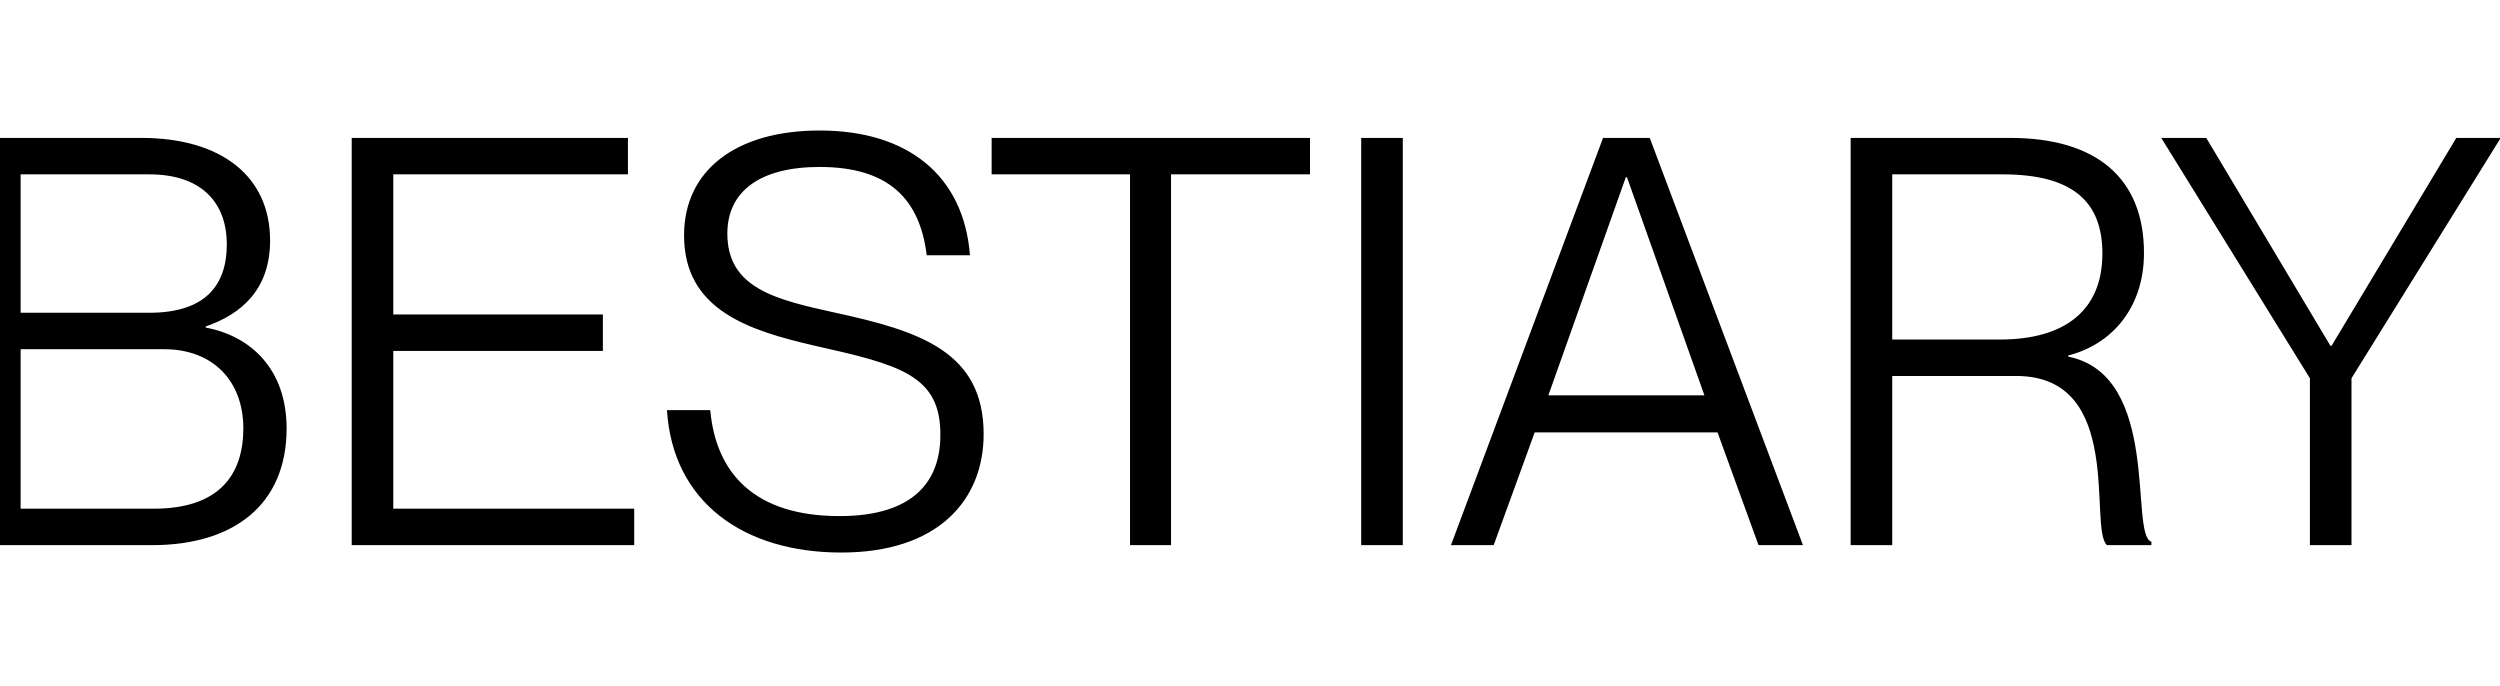 <svg width="1440" height="395" viewBox="0 0 1440 395" fill="none" xmlns="http://www.w3.org/2000/svg">
<path d="M-12.067 314V79.437H81.43C127.686 79.437 155.571 101.745 155.571 138.488C155.571 166.373 139.496 180.808 118.501 188.025V188.681C144.745 193.602 165.085 212.957 165.085 246.748C165.085 291.036 134.247 314 87.663 314H-12.067ZM11.881 293.004H88.647C125.718 293.004 140.153 273.977 140.153 246.748C140.153 219.191 122.437 201.147 94.552 201.147H11.881V293.004ZM11.881 180.151H86.023C118.501 180.151 130.639 164.076 130.639 140.784C130.639 116.836 116.204 100.433 86.023 100.433H11.881V180.151ZM202.581 314V79.437H361.691V100.433H226.53V181.136H347.256V202.131H226.53V293.004H365.299V314H202.581ZM484.562 318.265C428.136 318.265 387.456 289.067 384.176 236.25H409.108C412.389 272.664 434.697 297.269 483.578 297.269C526.882 297.269 541.645 276.601 541.645 250.684C541.973 215.91 517.696 210.005 469.471 199.179C431.088 190.321 394.017 178.511 394.017 135.535C394.017 98.136 423.871 75.172 472.096 75.172C522.945 75.172 555.095 101.089 558.704 147.017H533.771C529.834 114.539 511.791 96.168 472.096 96.168C437.649 96.168 418.95 110.275 418.95 134.551C418.95 166.045 446.835 172.606 481.281 180.151C529.506 190.649 566.577 202.459 566.577 250.028C566.577 288.083 540.332 318.265 484.562 318.265ZM650.899 314V100.433H571.18V79.437H754.566V100.433H674.519V314H650.899ZM784.056 314V79.437H808.004V314H784.056ZM835.761 314L923.353 79.437H950.254L1038.5 314H1012.91L989.293 249.044H883.986L860.365 314H835.761ZM891.859 227.72H981.748L937.131 102.073H936.475L891.859 227.72ZM1065.98 314V79.437H1157.84C1207.7 79.437 1234.93 102.729 1234.93 145.705C1234.93 176.871 1216.89 198.195 1191.3 204.756V205.412C1245.1 216.238 1226.4 308.095 1239.2 312.032V314H1213.61C1202.78 304.158 1224.11 216.566 1161.45 216.566H1089.93V314H1065.98ZM1089.93 195.57H1151.93C1189.33 195.57 1210.98 178.839 1210.98 146.033C1210.98 116.18 1193.93 100.433 1153.57 100.433H1089.93V195.57ZM1330.51 314V217.878L1244.89 79.437H1270.81L1342.32 199.179H1342.98L1414.83 79.437H1440.41L1354.46 217.878V314H1330.51Z" fill="black"/>
</svg>
